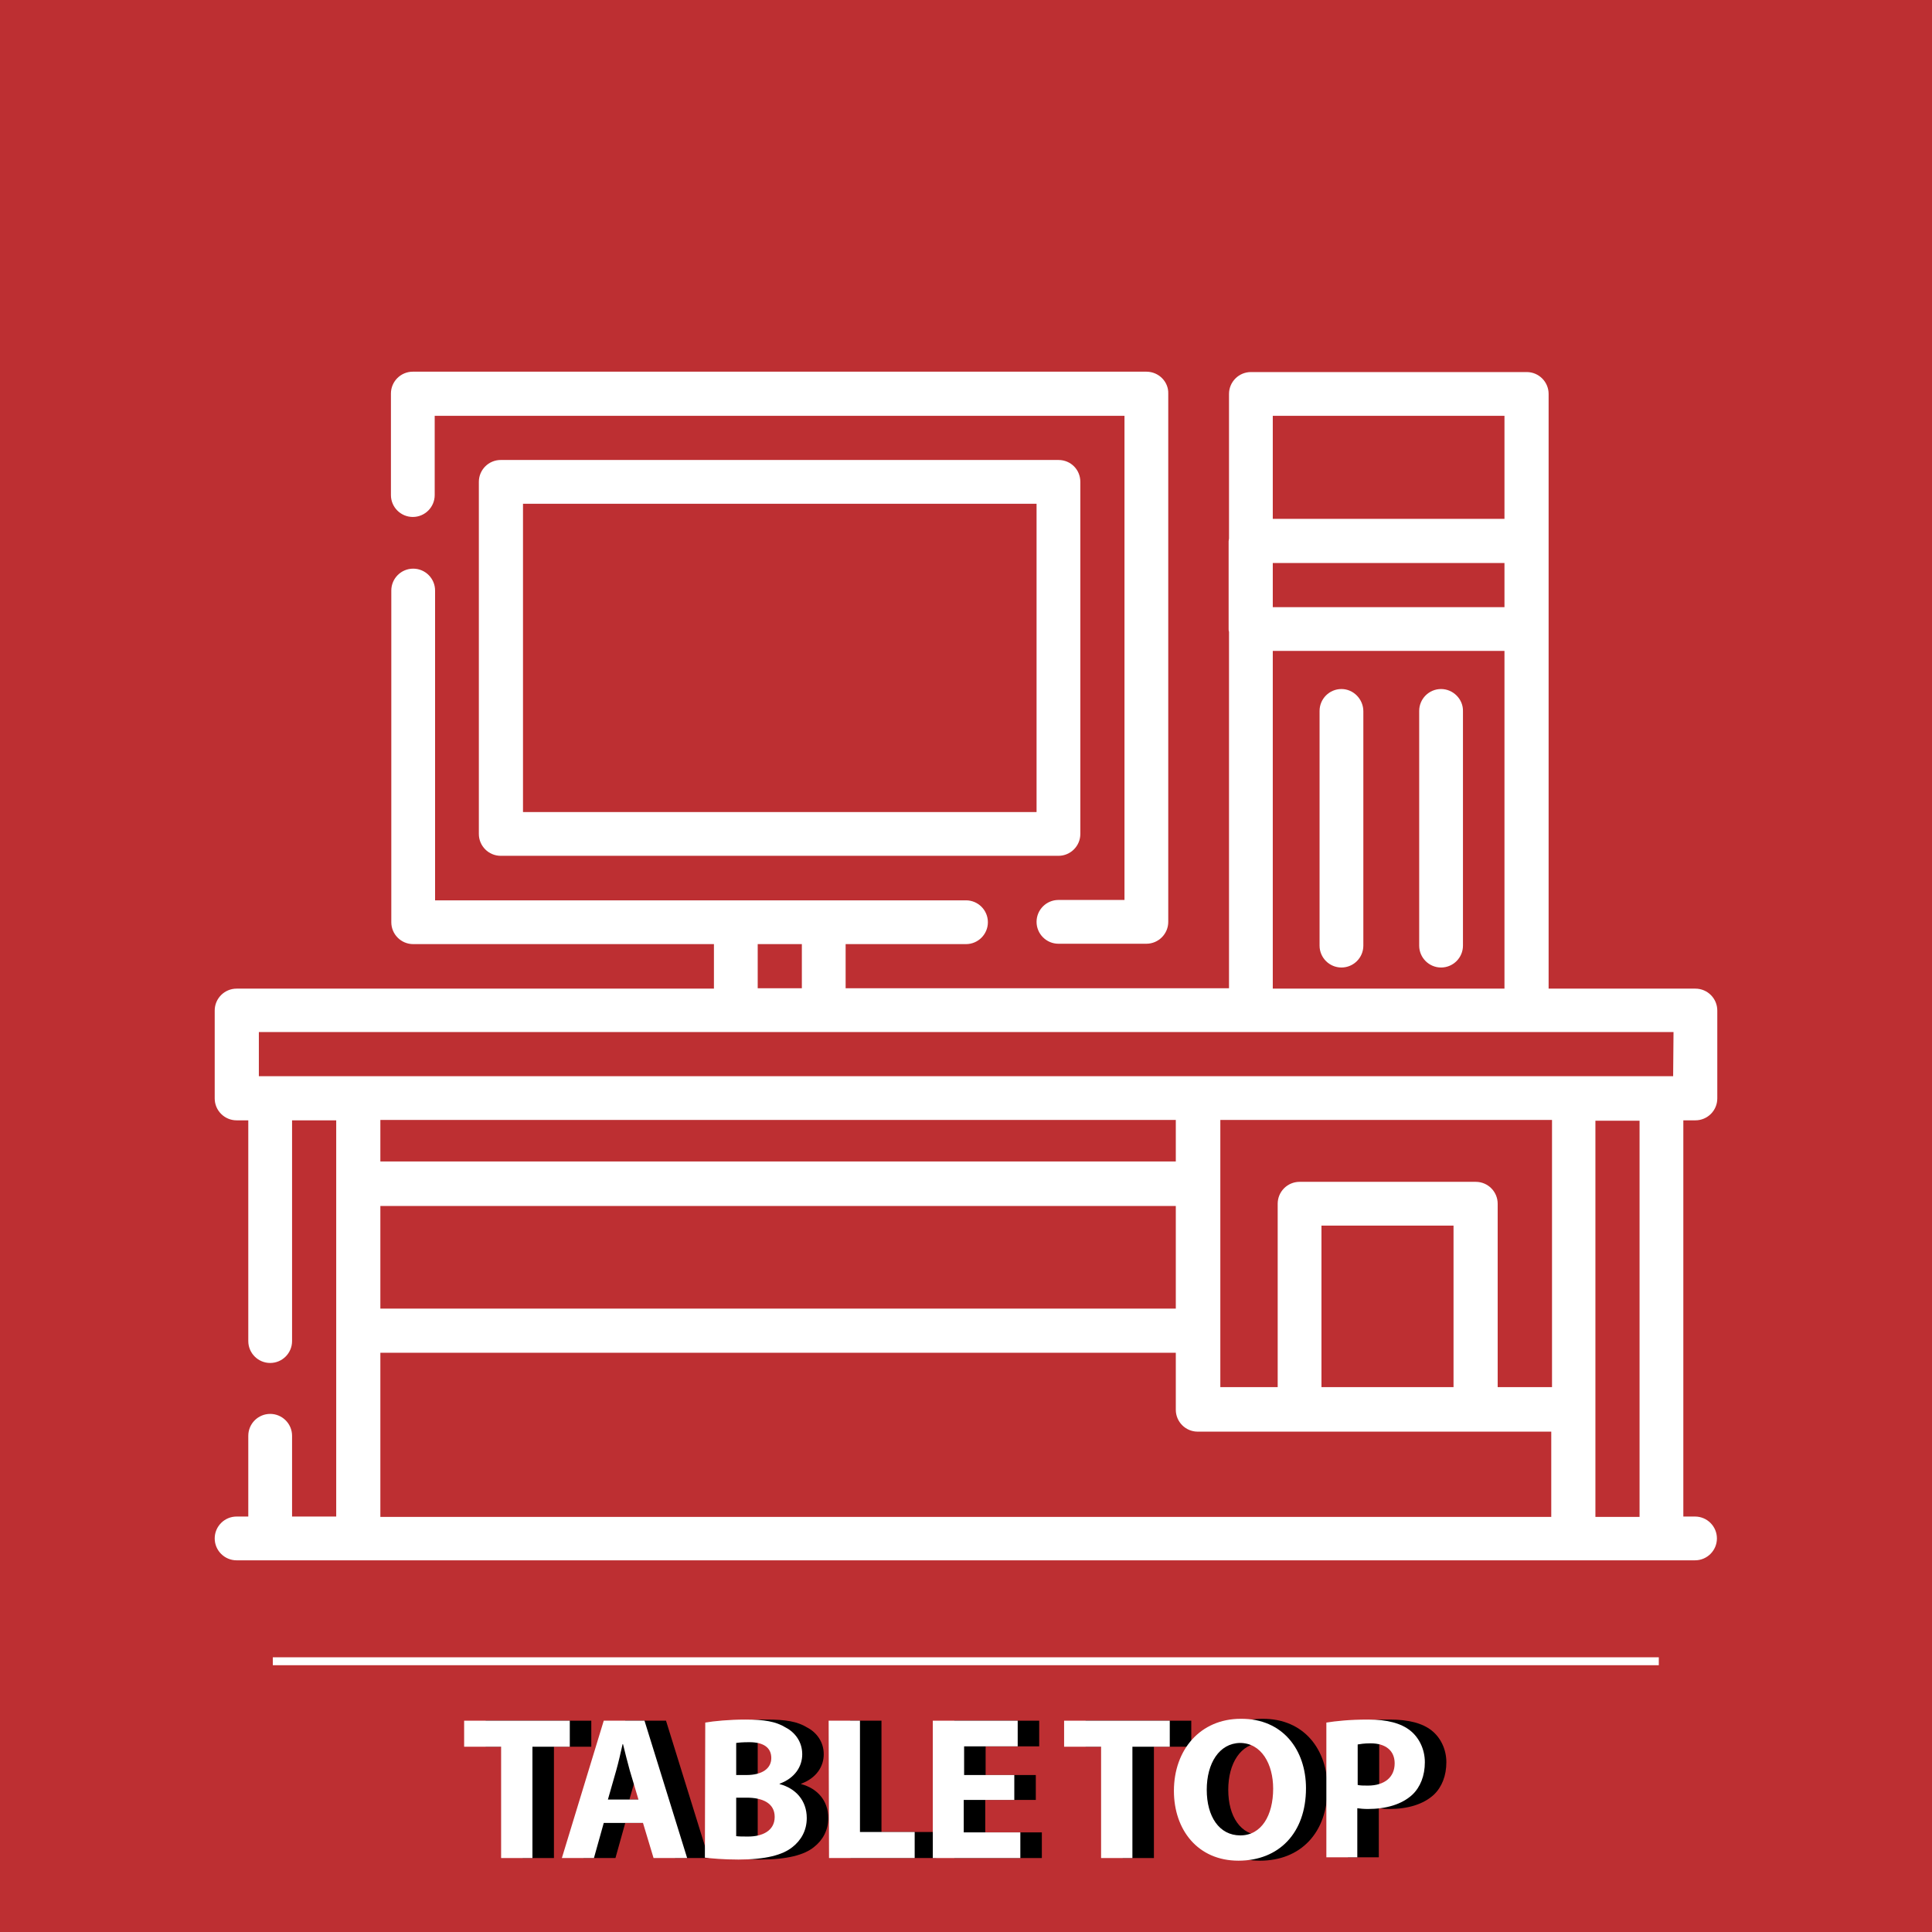 <?xml version="1.0" encoding="utf-8"?>
<!-- Generator: Adobe Illustrator 19.0.0, SVG Export Plug-In . SVG Version: 6.00 Build 0)  -->
<svg version="1.1" id="Capa_1" xmlns="http://www.w3.org/2000/svg" xmlns:xlink="http://www.w3.org/1999/xlink" x="0px" y="0px"
	 viewBox="148 -184 512 512" style="enable-background:new 148 -184 512 512;" xml:space="preserve">
<style type="text/css">
	.st0{fill-rule:evenodd;clip-rule:evenodd;fill:#BD2F32;}
	.st1{fill:#FFFFFF;}
</style>
<g id="XMLID_29_">
	<rect id="XMLID_28_" x="148" y="-184" class="st0" width="512" height="512"/>
	<g id="XMLID_30_">
		<rect id="XMLID_31_" x="220.3" y="255.2" class="st1" width="367.3" height="2.1"/>
	</g>
</g>
<g>
	<g>
		<g>
			<path class="st1" d="M451.8-85.5H257.4c-3.2,0-5.8,2.6-5.8,5.8v26.9c0,3.2,2.6,5.8,5.8,5.8c3.2,0,5.8-2.6,5.8-5.8v-21H446V54.5
				h-17.5c-3.2,0-5.8,2.6-5.8,5.8s2.6,5.8,5.8,5.8h23.3c3.2,0,5.8-2.6,5.8-5.8v-140C457.7-82.8,455.1-85.5,451.8-85.5z"/>
		</g>
	</g>
	<g>
		<g>
			<path class="st1" d="M428.5-62.1H280.7c-3.2,0-5.8,2.6-5.8,5.8V37c0,3.2,2.6,5.8,5.8,5.8h147.8c3.2,0,5.8-2.6,5.8-5.8v-93.3
				C434.3-59.5,431.8-62.1,428.5-62.1z M422.7,31.2H286.6v-81.7h136.1V31.2z"/>
		</g>
	</g>
	<g>
		<g>
			<path class="st1" d="M597.3,112.9c3.2,0,5.8-2.6,5.8-5.8V83.8c0-3.2-2.6-5.8-5.8-5.8h-38.9V-79.6c0-3.2-2.6-5.8-5.8-5.8h-73.1
				c-3.2,0-5.8,2.6-5.8,5.8v38.3c0,0.2-0.1,0.5-0.1,0.7v23.3c0,0.2,0,0.5,0.1,0.7v94.5H372.1V66.2H404c3.2,0,5.8-2.6,5.8-5.8
				s-2.6-5.8-5.8-5.8h-37.7H343h-79.7v-82.1c0-3.2-2.6-5.8-5.8-5.8c-3.2,0-5.8,2.6-5.8,5.8v87.9c0,3.2,2.6,5.8,5.8,5.8h79.7V78
				H210.7c-3.2,0-5.8,2.6-5.8,5.8v23.3c0,3.2,2.6,5.8,5.8,5.8h3.1v58.5c0,3.2,2.6,5.8,5.8,5.8s5.8-2.6,5.8-5.8v-58.5h11.7v16.8v38.9
				v49.3h-11.7v-21.4c0-3.2-2.6-5.8-5.8-5.8s-5.8,2.6-5.8,5.8v21.4h-3.1c-3.2,0-5.8,2.6-5.8,5.8s2.6,5.8,5.8,5.8h8.9H243h322h23.3
				h8.9c3.2,0,5.8-2.6,5.8-5.8s-2.6-5.8-5.8-5.8h-3.1v-105L597.3,112.9L597.3,112.9z M485.3-73.8h61.4v27.3h-61.4V-73.8z
				 M485.3-34.8h61.4v11.7h-61.4V-34.8z M485.3-11.5h61.4V78h-61.4V-11.5z M348.8,66.2h11.7v11.7h-11.7V66.2z M559.2,218H248.8
				v-43.5h210.8v15.1c0,3.2,2.6,5.8,5.8,5.8h26.9H539h20.1V218H559.2z M459.6,135.6v27.2H248.8v-27.2H459.6L459.6,135.6z
				 M248.8,123.8v-11h210.8v11H248.8z M498.2,183.6v-42.8h35v42.8H498.2z M559.2,183.6h-14.3V135c0-3.2-2.6-5.8-5.8-5.8h-46.7
				c-3.2,0-5.8,2.6-5.8,5.8v48.6h-15.2v-15.1v-38.9v-16.8h87.9v70.8H559.2z M582.5,218h-11.7V113h11.7V218z M591.4,101.2h-3.1H565
				H243h-23.3h-3.1V89.5H343h23.3h113.2h73.1h38.9L591.4,101.2L591.4,101.2z"/>
		</g>
	</g>
	<g>
		<g>
			<path class="st1" d="M503.5-1.4c-3.2,0-5.8,2.6-5.8,5.8v62.2c0,3.2,2.6,5.8,5.8,5.8c3.2,0,5.8-2.6,5.8-5.8V4.5
				C509.3,1.3,506.7-1.4,503.5-1.4z"/>
		</g>
	</g>
	<g>
		<g>
			<path class="st1" d="M529.9-1.4c-3.2,0-5.8,2.6-5.8,5.8v62.2c0,3.2,2.6,5.8,5.8,5.8s5.8-2.6,5.8-5.8V4.5
				C535.8,1.3,533.1-1.4,529.9-1.4z"/>
		</g>
	</g>
</g>
<g>
	<path d="M286.5,278.9h-9.8V272h28v6.9h-9.9v29.5h-8.3V278.9z"/>
	<path d="M313.7,299.1l-2.6,9.3h-8.5l11.1-36.4h10.8l11.3,36.4h-8.9l-2.8-9.3H313.7z M322.9,292.9l-2.3-7.7c-0.6-2.2-1.3-4.9-1.8-7
		h-0.1c-0.5,2.2-1.1,4.9-1.7,7l-2.2,7.7H322.9z"/>
	<path d="M340.6,272.5c2.2-0.4,6.5-0.8,10.6-0.8c5,0,8.1,0.5,10.7,2.1c2.5,1.3,4.4,3.8,4.4,7.1c0,3.2-1.9,6.3-6,7.8v0.1
		c4.2,1.1,7.2,4.3,7.2,9c0,3.3-1.5,5.9-3.8,7.7c-2.6,2.1-7.1,3.3-14.3,3.3c-4,0-7.1-0.3-8.9-0.5L340.6,272.5L340.6,272.5z
		 M348.8,286.4h2.7c4.3,0,6.6-1.8,6.6-4.5c0-2.8-2.1-4.2-5.8-4.2c-1.8,0-2.8,0.1-3.5,0.2L348.8,286.4L348.8,286.4z M348.8,302.6
		c0.8,0.1,1.8,0.1,3.2,0.1c3.7,0,7-1.5,7-5.2s-3.3-5.1-7.4-5.1h-2.8L348.8,302.6L348.8,302.6z"/>
	<path d="M373.3,272h8.3v29.5h14.5v6.9h-22.7L373.3,272L373.3,272z"/>
	<path d="M422.5,293h-13.4v8.6h15v6.8h-23.2V272h22.5v6.8h-14.2v7.6h13.3V293z"/>
	<path d="M445.5,278.9h-9.8V272h28v6.9h-9.9v29.5h-8.3V278.9z"/>
	<path d="M499.8,289.9c0,11.9-7.2,19.2-17.9,19.2c-10.8,0-17.1-8.2-17.1-18.5c0-10.9,7-19.1,17.7-19.1
		C493.7,271.4,499.8,279.8,499.8,289.9z M473.5,290.3c0,7.1,3.3,12.1,8.9,12.1s8.7-5.3,8.7-12.4c0-6.5-3.1-12.1-8.8-12.1
		C476.8,278,473.5,283.3,473.5,290.3z"/>
	<path d="M505.2,272.5c2.5-0.4,6.1-0.8,11.1-0.8c5.1,0,8.7,1,11.1,2.9c2.3,1.8,3.9,4.9,3.9,8.4c0,3.6-1.2,6.6-3.3,8.6
		c-2.8,2.6-7,3.8-11.8,3.8c-1.1,0-2.1-0.1-2.8-0.2v13h-8.2L505.2,272.5L505.2,272.5z M513.4,289c0.7,0.2,1.6,0.2,2.8,0.2
		c4.4,0,7.1-2.2,7.1-5.9c0-3.3-2.3-5.3-6.4-5.3c-1.7,0-2.8,0.2-3.4,0.3V289H513.4z"/>
</g>
<g>
	<path class="st1" d="M280.8,278.9H271V272h28v6.9h-9.9v29.5h-8.3V278.9z"/>
	<path class="st1" d="M308,299.1l-2.6,9.3h-8.5L308,272h10.8l11.3,36.4h-8.9l-2.8-9.3H308z M317.2,292.9l-2.3-7.7
		c-0.6-2.2-1.3-4.9-1.8-7H313c-0.5,2.2-1.1,4.9-1.7,7l-2.2,7.7H317.2z"/>
	<path class="st1" d="M334.9,272.5c2.2-0.4,6.5-0.8,10.6-0.8c5,0,8.1,0.5,10.7,2.1c2.5,1.3,4.4,3.8,4.4,7.1c0,3.2-1.9,6.3-6,7.8v0.1
		c4.2,1.1,7.2,4.3,7.2,9c0,3.3-1.5,5.9-3.8,7.7c-2.6,2.1-7.1,3.3-14.3,3.3c-4,0-7.1-0.3-8.9-0.5L334.9,272.5L334.9,272.5z
		 M343.1,286.4h2.7c4.3,0,6.6-1.8,6.6-4.5c0-2.8-2.1-4.2-5.8-4.2c-1.8,0-2.8,0.1-3.5,0.2L343.1,286.4L343.1,286.4z M343.1,302.6
		c0.8,0.1,1.8,0.1,3.2,0.1c3.7,0,7-1.5,7-5.2s-3.3-5.1-7.4-5.1h-2.8L343.1,302.6L343.1,302.6z"/>
	<path class="st1" d="M367.6,272h8.3v29.5h14.5v6.9h-22.7L367.6,272L367.6,272z"/>
	<path class="st1" d="M416.8,293h-13.4v8.6h15v6.8h-23.2V272h22.5v6.8h-14.2v7.6h13.3V293z"/>
	<path class="st1" d="M439.8,278.9H430V272h28v6.9h-9.9v29.5h-8.3V278.9z"/>
	<path class="st1" d="M494.1,289.9c0,11.9-7.2,19.2-17.9,19.2c-10.8,0-17.1-8.2-17.1-18.5c0-10.9,7-19.1,17.7-19.1
		C488,271.4,494.1,279.8,494.1,289.9z M467.8,290.3c0,7.1,3.3,12.1,8.9,12.1s8.7-5.3,8.7-12.4c0-6.5-3.1-12.1-8.8-12.1
		C471.1,278,467.8,283.3,467.8,290.3z"/>
	<path class="st1" d="M499.5,272.5c2.5-0.4,6.1-0.8,11.1-0.8c5.1,0,8.7,1,11.1,2.9c2.3,1.8,3.9,4.9,3.9,8.4c0,3.6-1.2,6.6-3.3,8.6
		c-2.8,2.6-7,3.8-11.8,3.8c-1.1,0-2.1-0.1-2.8-0.2v13h-8.2L499.5,272.5L499.5,272.5z M507.7,289c0.7,0.2,1.6,0.2,2.8,0.2
		c4.4,0,7.1-2.2,7.1-5.9c0-3.3-2.3-5.3-6.4-5.3c-1.7,0-2.8,0.2-3.4,0.3V289H507.7z"/>
</g>
</svg>
